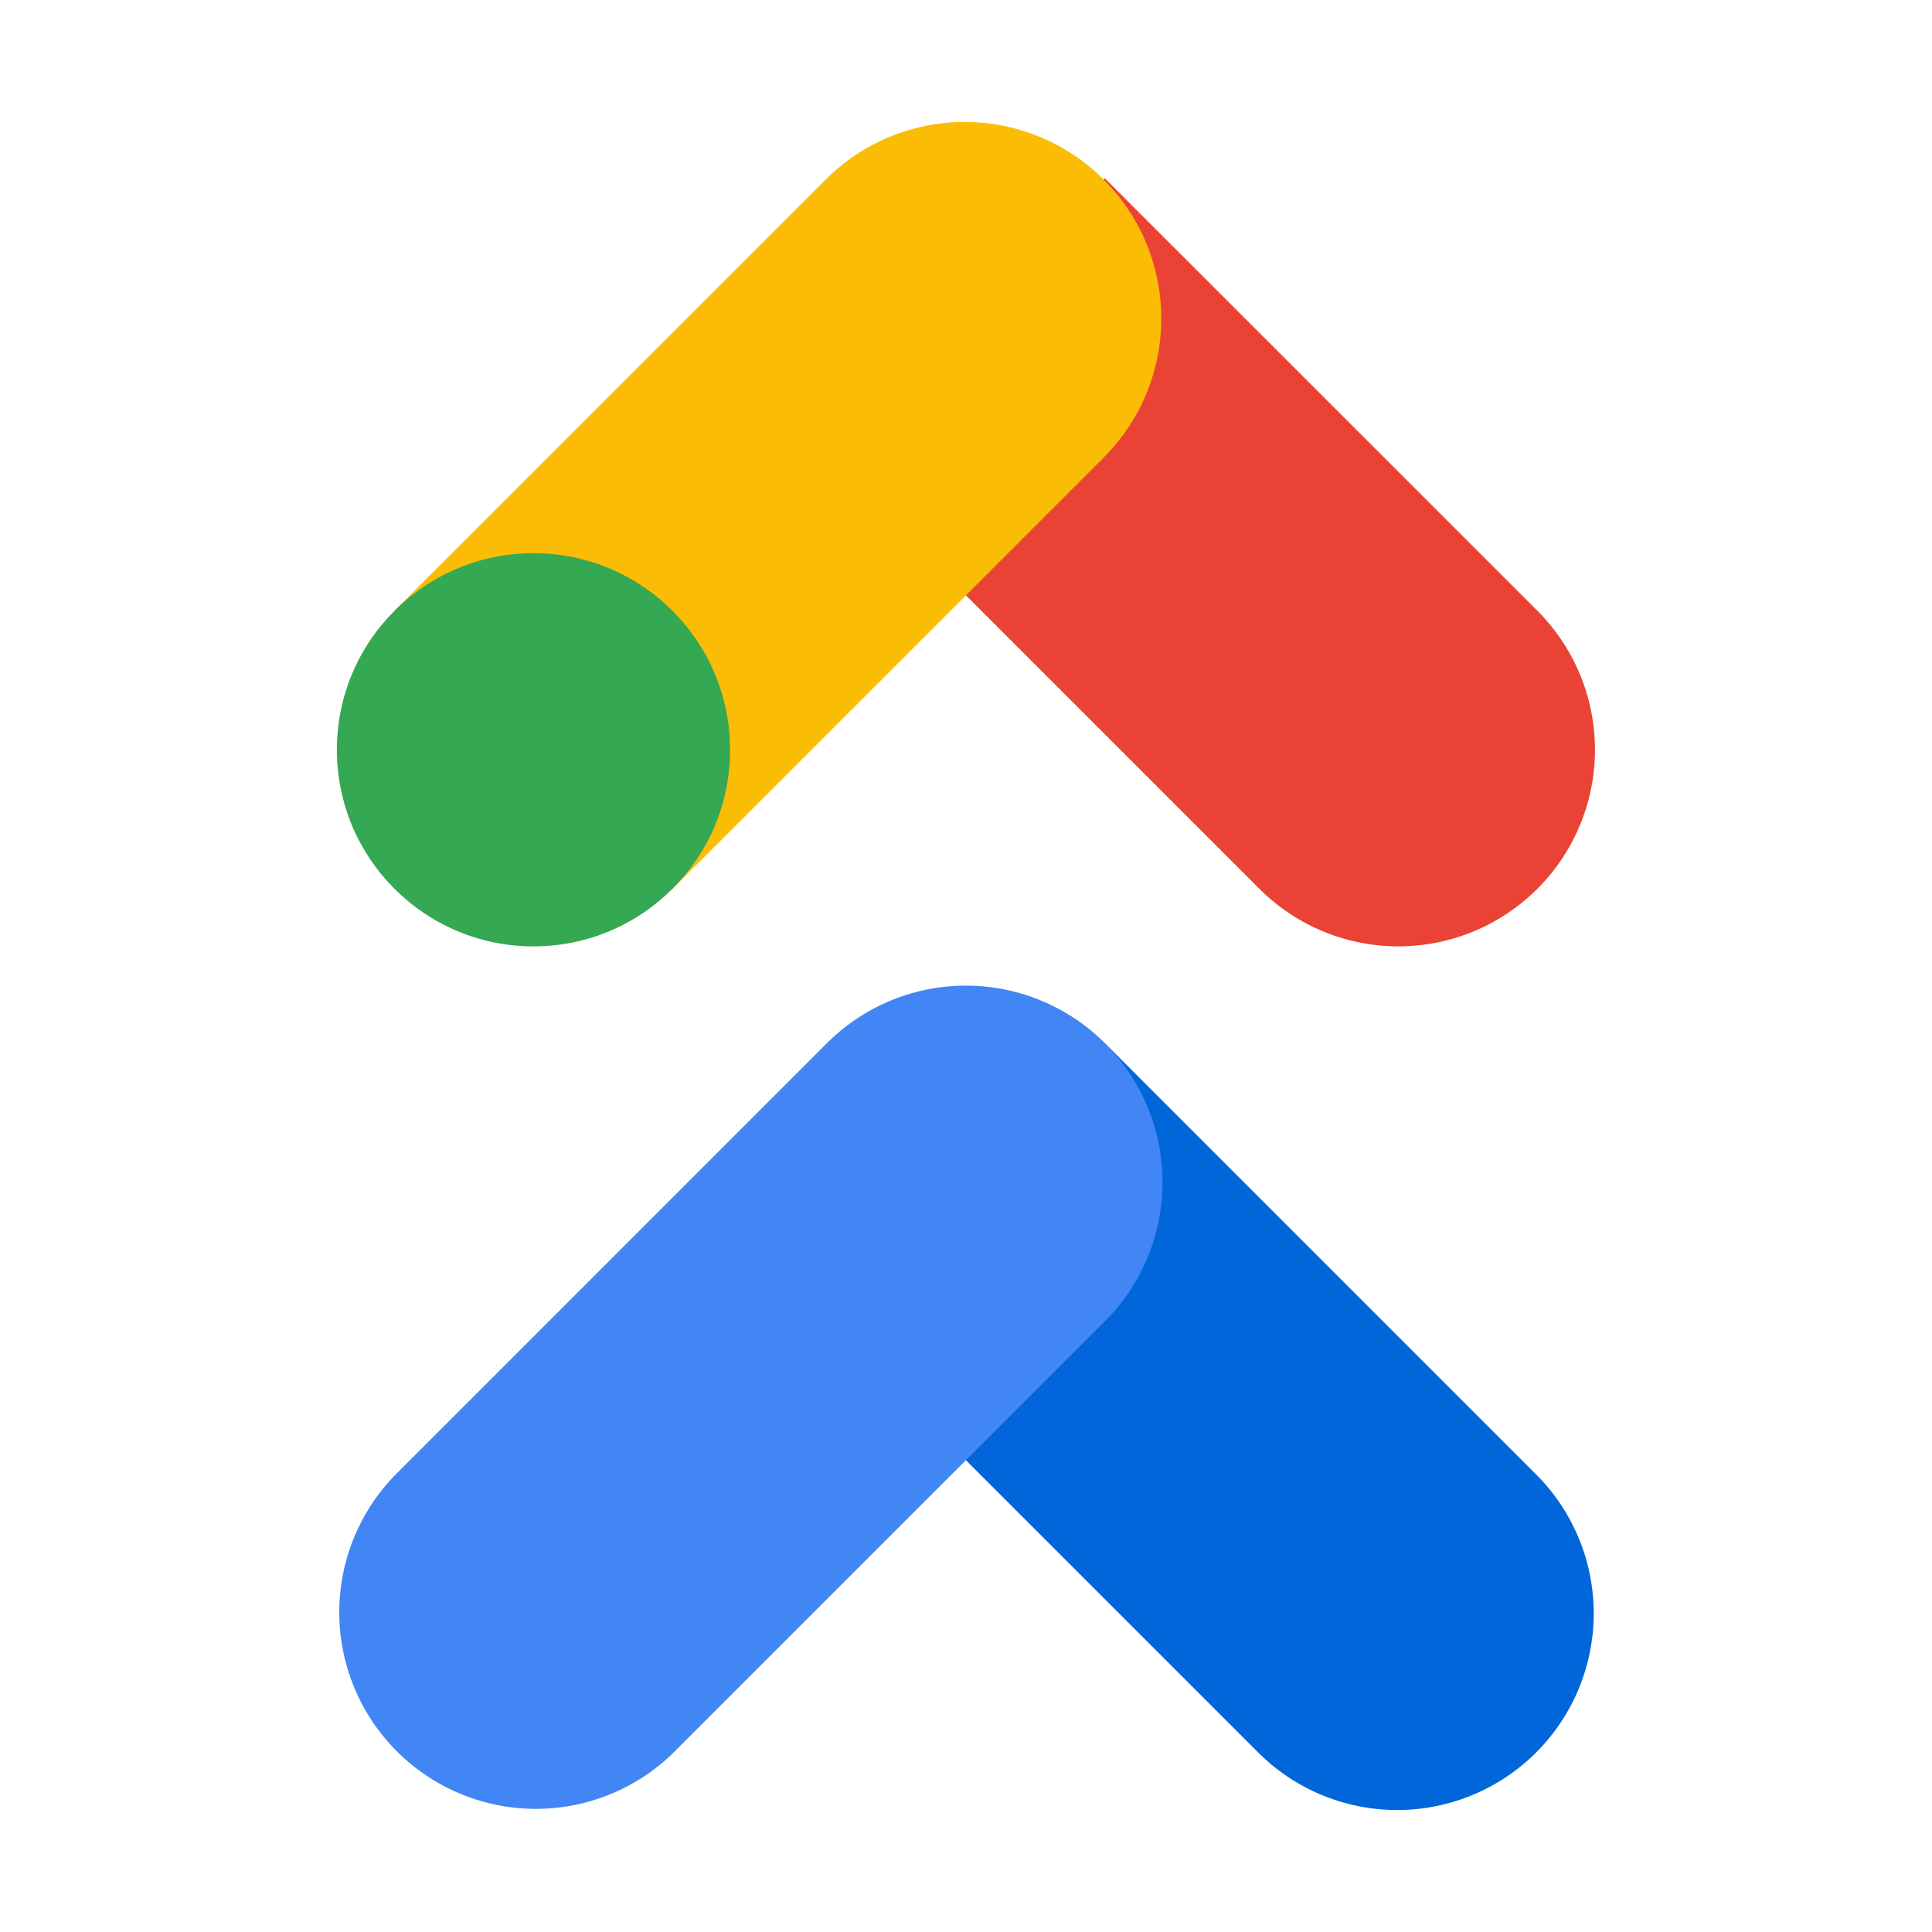 <svg viewBox="0 0 32 32" xmlns="http://www.w3.org/2000/svg"><g fill="none" fill-rule="evenodd"><path d="M13.696 21.884l4.605-4.605 7.163 7.163a3.256 3.256 0 0 1-4.605 4.604l-7.163-7.162z" fill="#0066D9"/><path d="M6.534 24.442l7.162-7.163a3.256 3.256 0 0 1 4.605 4.605l-7.163 7.162a3.256 3.256 0 0 1-4.604-4.604z" fill="#4285F4"/><path d="M18.3 2.954l-4.604 4.604 7.163 7.163a3.256 3.256 0 0 0 4.605-4.605L18.3 2.954z" fill="#EA4335"/><path d="M6.534 10.116l4.604 4.605 7.163-7.163a3.256 3.256 0 0 0-4.605-4.604l-7.162 7.162z" fill="#FBBC05"/><circle fill="#34A853" cx="8.836" cy="12.419" r="3.256"/></g></svg>